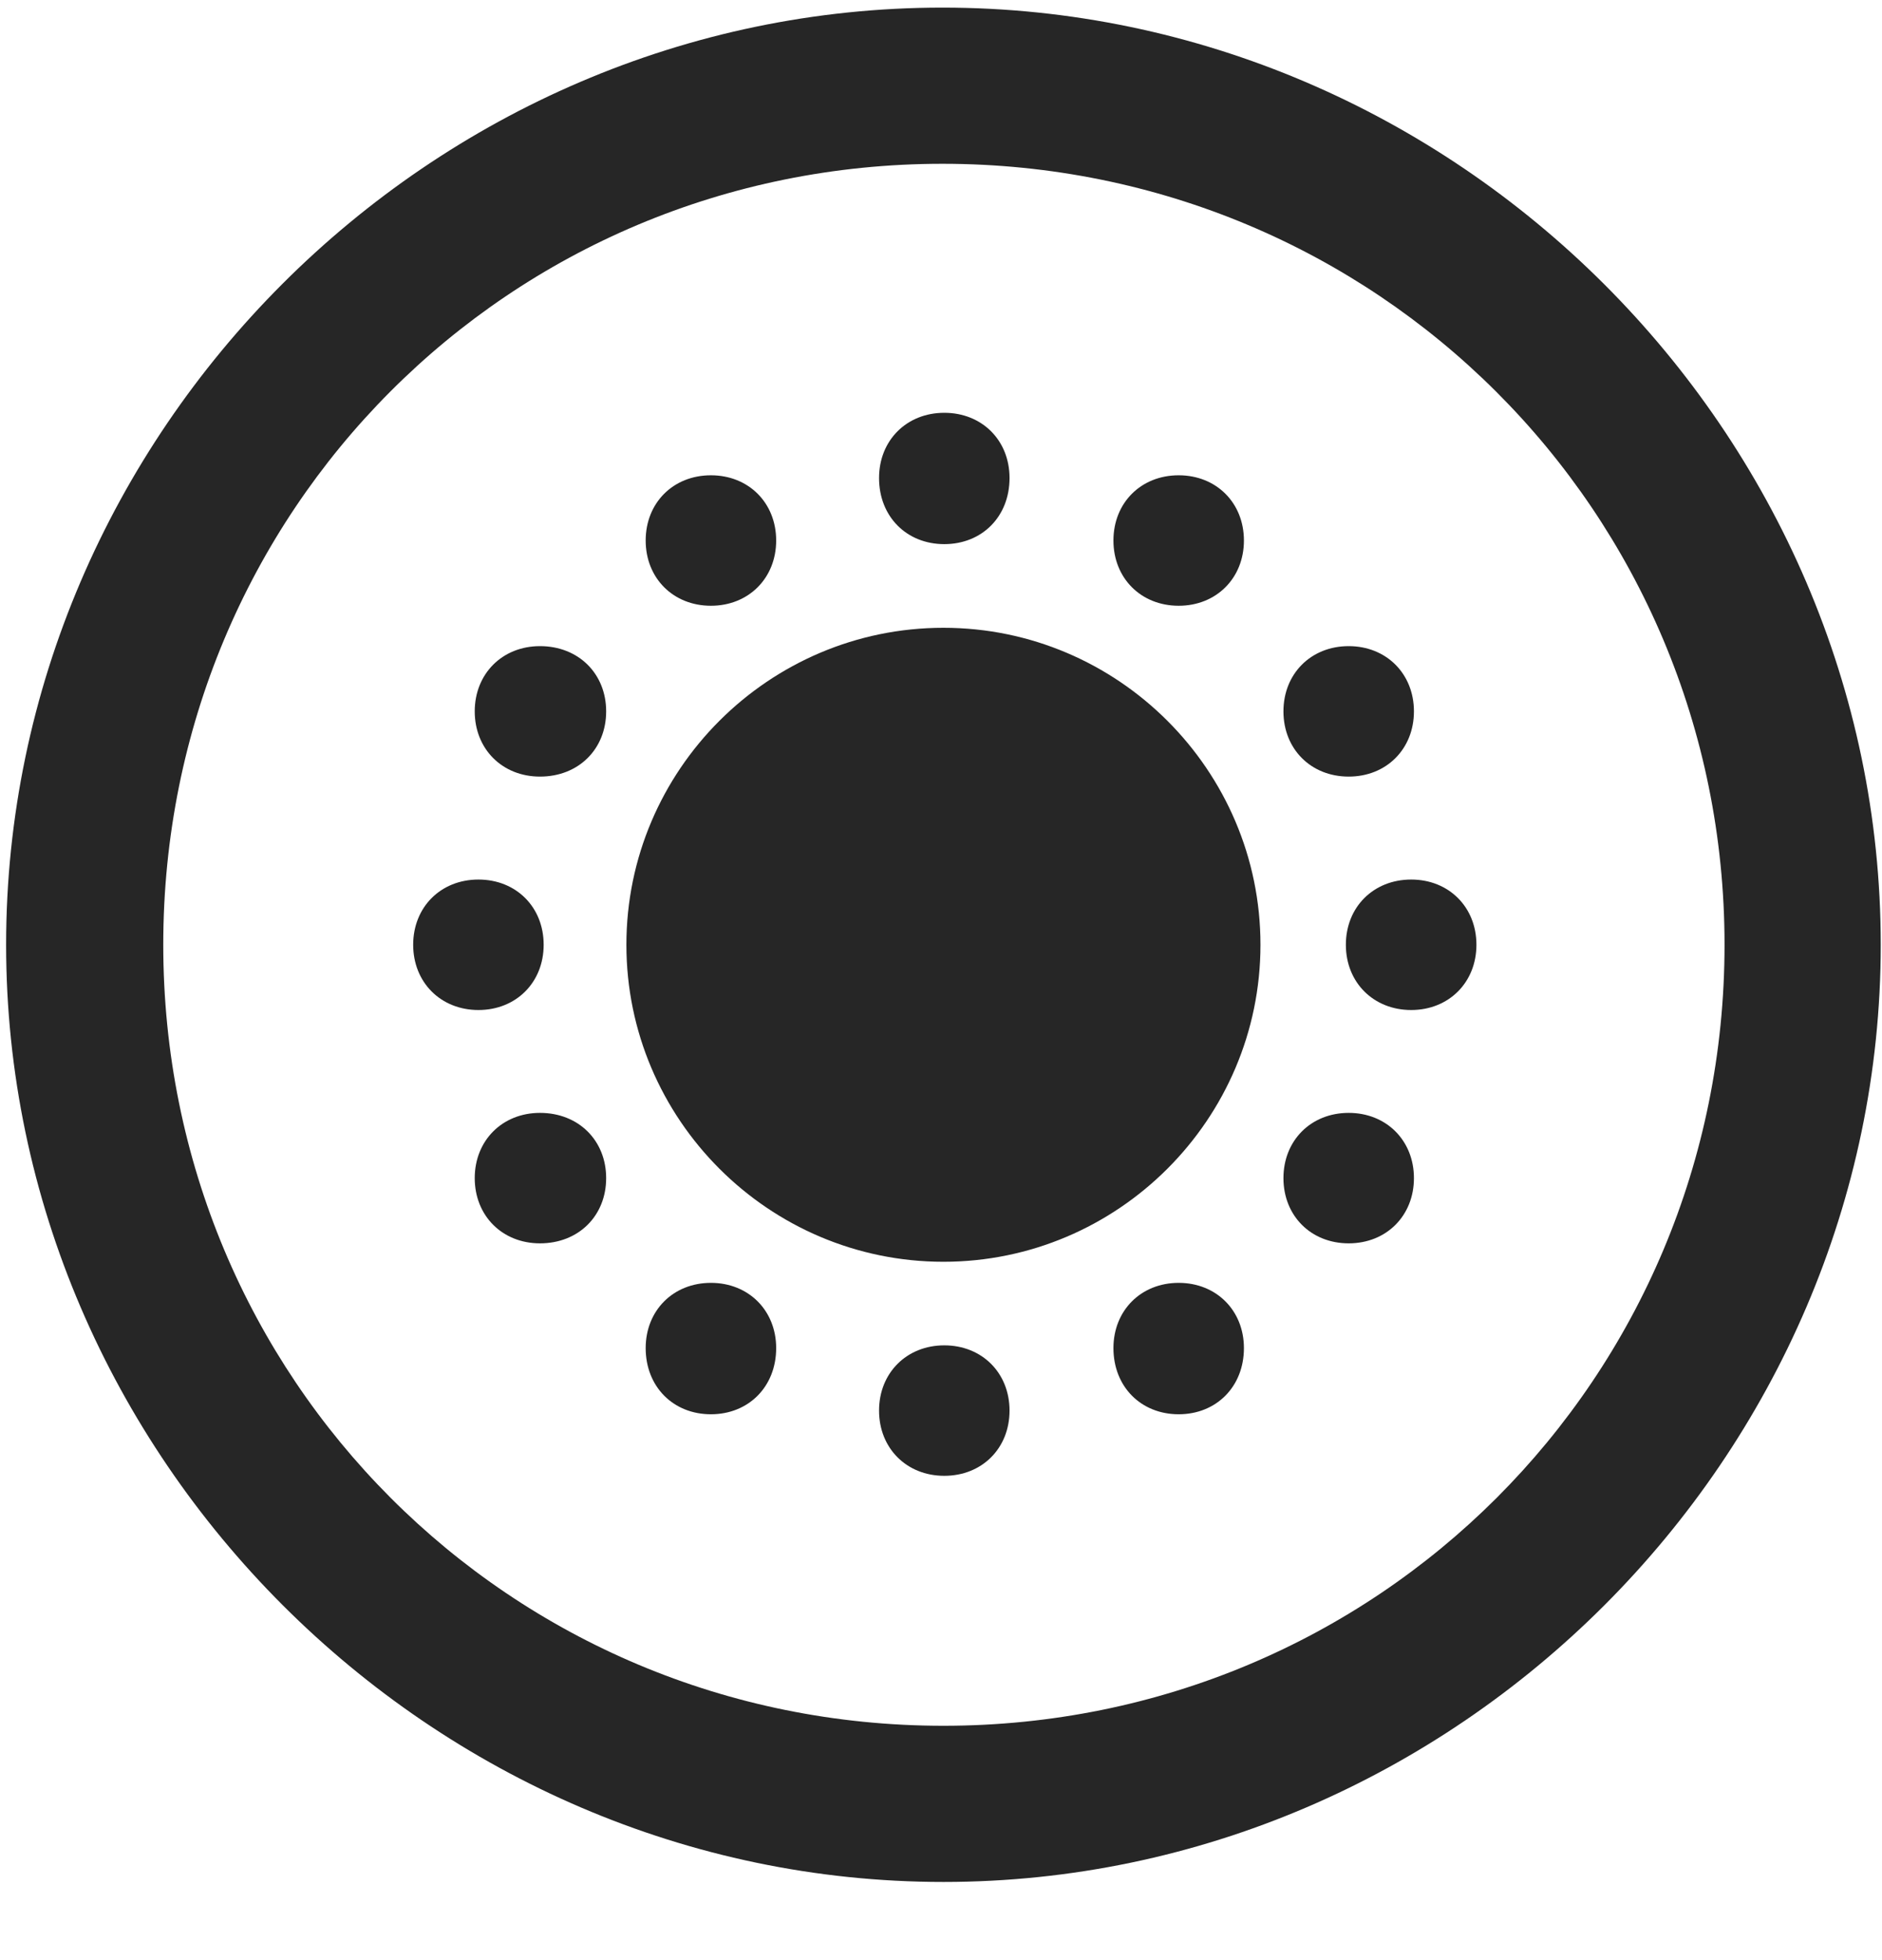 <svg width="24" height="25" viewBox="0 0 24 25" fill="none" xmlns="http://www.w3.org/2000/svg">
<g clip-path="url(#clip0_2207_17834)">
<path d="M12.031 24.003C18.57 24.003 23.984 18.577 23.984 12.05C23.984 5.511 18.558 0.097 12.019 0.097C5.492 0.097 0.078 5.511 0.078 12.05C0.078 18.577 5.503 24.003 12.031 24.003ZM12.031 22.011C6.5 22.011 2.082 17.581 2.082 12.05C2.082 6.519 6.488 2.089 12.019 2.089C17.55 2.089 21.992 6.519 21.992 12.05C21.992 17.581 17.562 22.011 12.031 22.011Z" fill="black" fill-opacity="0.85"/>
<path d="M12.031 16.093C14.257 16.093 16.074 14.276 16.074 12.05C16.074 9.823 14.257 8.007 12.031 8.007C9.804 8.007 7.988 9.823 7.988 12.05C7.988 14.276 9.804 16.093 12.031 16.093ZM12.042 6.94C12.523 6.94 12.874 6.589 12.874 6.097C12.874 5.616 12.523 5.265 12.042 5.265C11.562 5.265 11.21 5.616 11.21 6.097C11.21 6.589 11.562 6.94 12.042 6.94ZM15.031 7.726C15.511 7.726 15.863 7.374 15.863 6.894C15.863 6.413 15.511 6.062 15.031 6.062C14.55 6.062 14.199 6.413 14.199 6.894C14.199 7.374 14.55 7.726 15.031 7.726ZM17.199 9.905C17.679 9.905 18.031 9.554 18.031 9.073C18.031 8.593 17.679 8.241 17.199 8.241C16.718 8.241 16.367 8.593 16.367 9.073C16.367 9.554 16.718 9.905 17.199 9.905ZM17.996 12.882C18.476 12.882 18.828 12.53 18.828 12.05C18.828 11.569 18.476 11.218 17.996 11.218C17.515 11.218 17.163 11.569 17.163 12.05C17.163 12.53 17.515 12.882 17.996 12.882ZM17.199 15.858C17.679 15.858 18.031 15.507 18.031 15.026C18.031 14.546 17.679 14.194 17.199 14.194C16.718 14.194 16.367 14.546 16.367 15.026C16.367 15.507 16.718 15.858 17.199 15.858ZM15.031 18.038C15.511 18.038 15.863 17.686 15.863 17.194C15.863 16.714 15.511 16.362 15.031 16.362C14.55 16.362 14.199 16.714 14.199 17.194C14.199 17.686 14.55 18.038 15.031 18.038ZM12.042 18.823C12.523 18.823 12.874 18.472 12.874 17.991C12.874 17.511 12.523 17.159 12.042 17.159C11.562 17.159 11.21 17.511 11.21 17.991C11.21 18.472 11.562 18.823 12.042 18.823ZM9.066 18.038C9.546 18.038 9.898 17.686 9.898 17.194C9.898 16.714 9.546 16.362 9.066 16.362C8.585 16.362 8.234 16.714 8.234 17.194C8.234 17.686 8.585 18.038 9.066 18.038ZM6.886 15.858C7.378 15.858 7.73 15.507 7.73 15.026C7.73 14.546 7.378 14.194 6.886 14.194C6.406 14.194 6.054 14.546 6.054 15.026C6.054 15.507 6.406 15.858 6.886 15.858ZM6.101 12.882C6.582 12.882 6.933 12.53 6.933 12.05C6.933 11.569 6.582 11.218 6.101 11.218C5.621 11.218 5.269 11.569 5.269 12.05C5.269 12.53 5.621 12.882 6.101 12.882ZM6.886 9.905C7.378 9.905 7.73 9.554 7.73 9.073C7.73 8.593 7.378 8.241 6.886 8.241C6.406 8.241 6.054 8.593 6.054 9.073C6.054 9.554 6.406 9.905 6.886 9.905ZM9.066 7.726C9.546 7.726 9.898 7.374 9.898 6.894C9.898 6.413 9.546 6.062 9.066 6.062C8.585 6.062 8.234 6.413 8.234 6.894C8.234 7.374 8.585 7.726 9.066 7.726Z" fill="black" fill-opacity="0.85"/>
</g>
<defs>
<clipPath id="clip0_2207_17834">
<rect width="23.906" height="23.918" fill="white" transform="translate(0.078 0.097)"/>
</clipPath>
</defs>
</svg>
